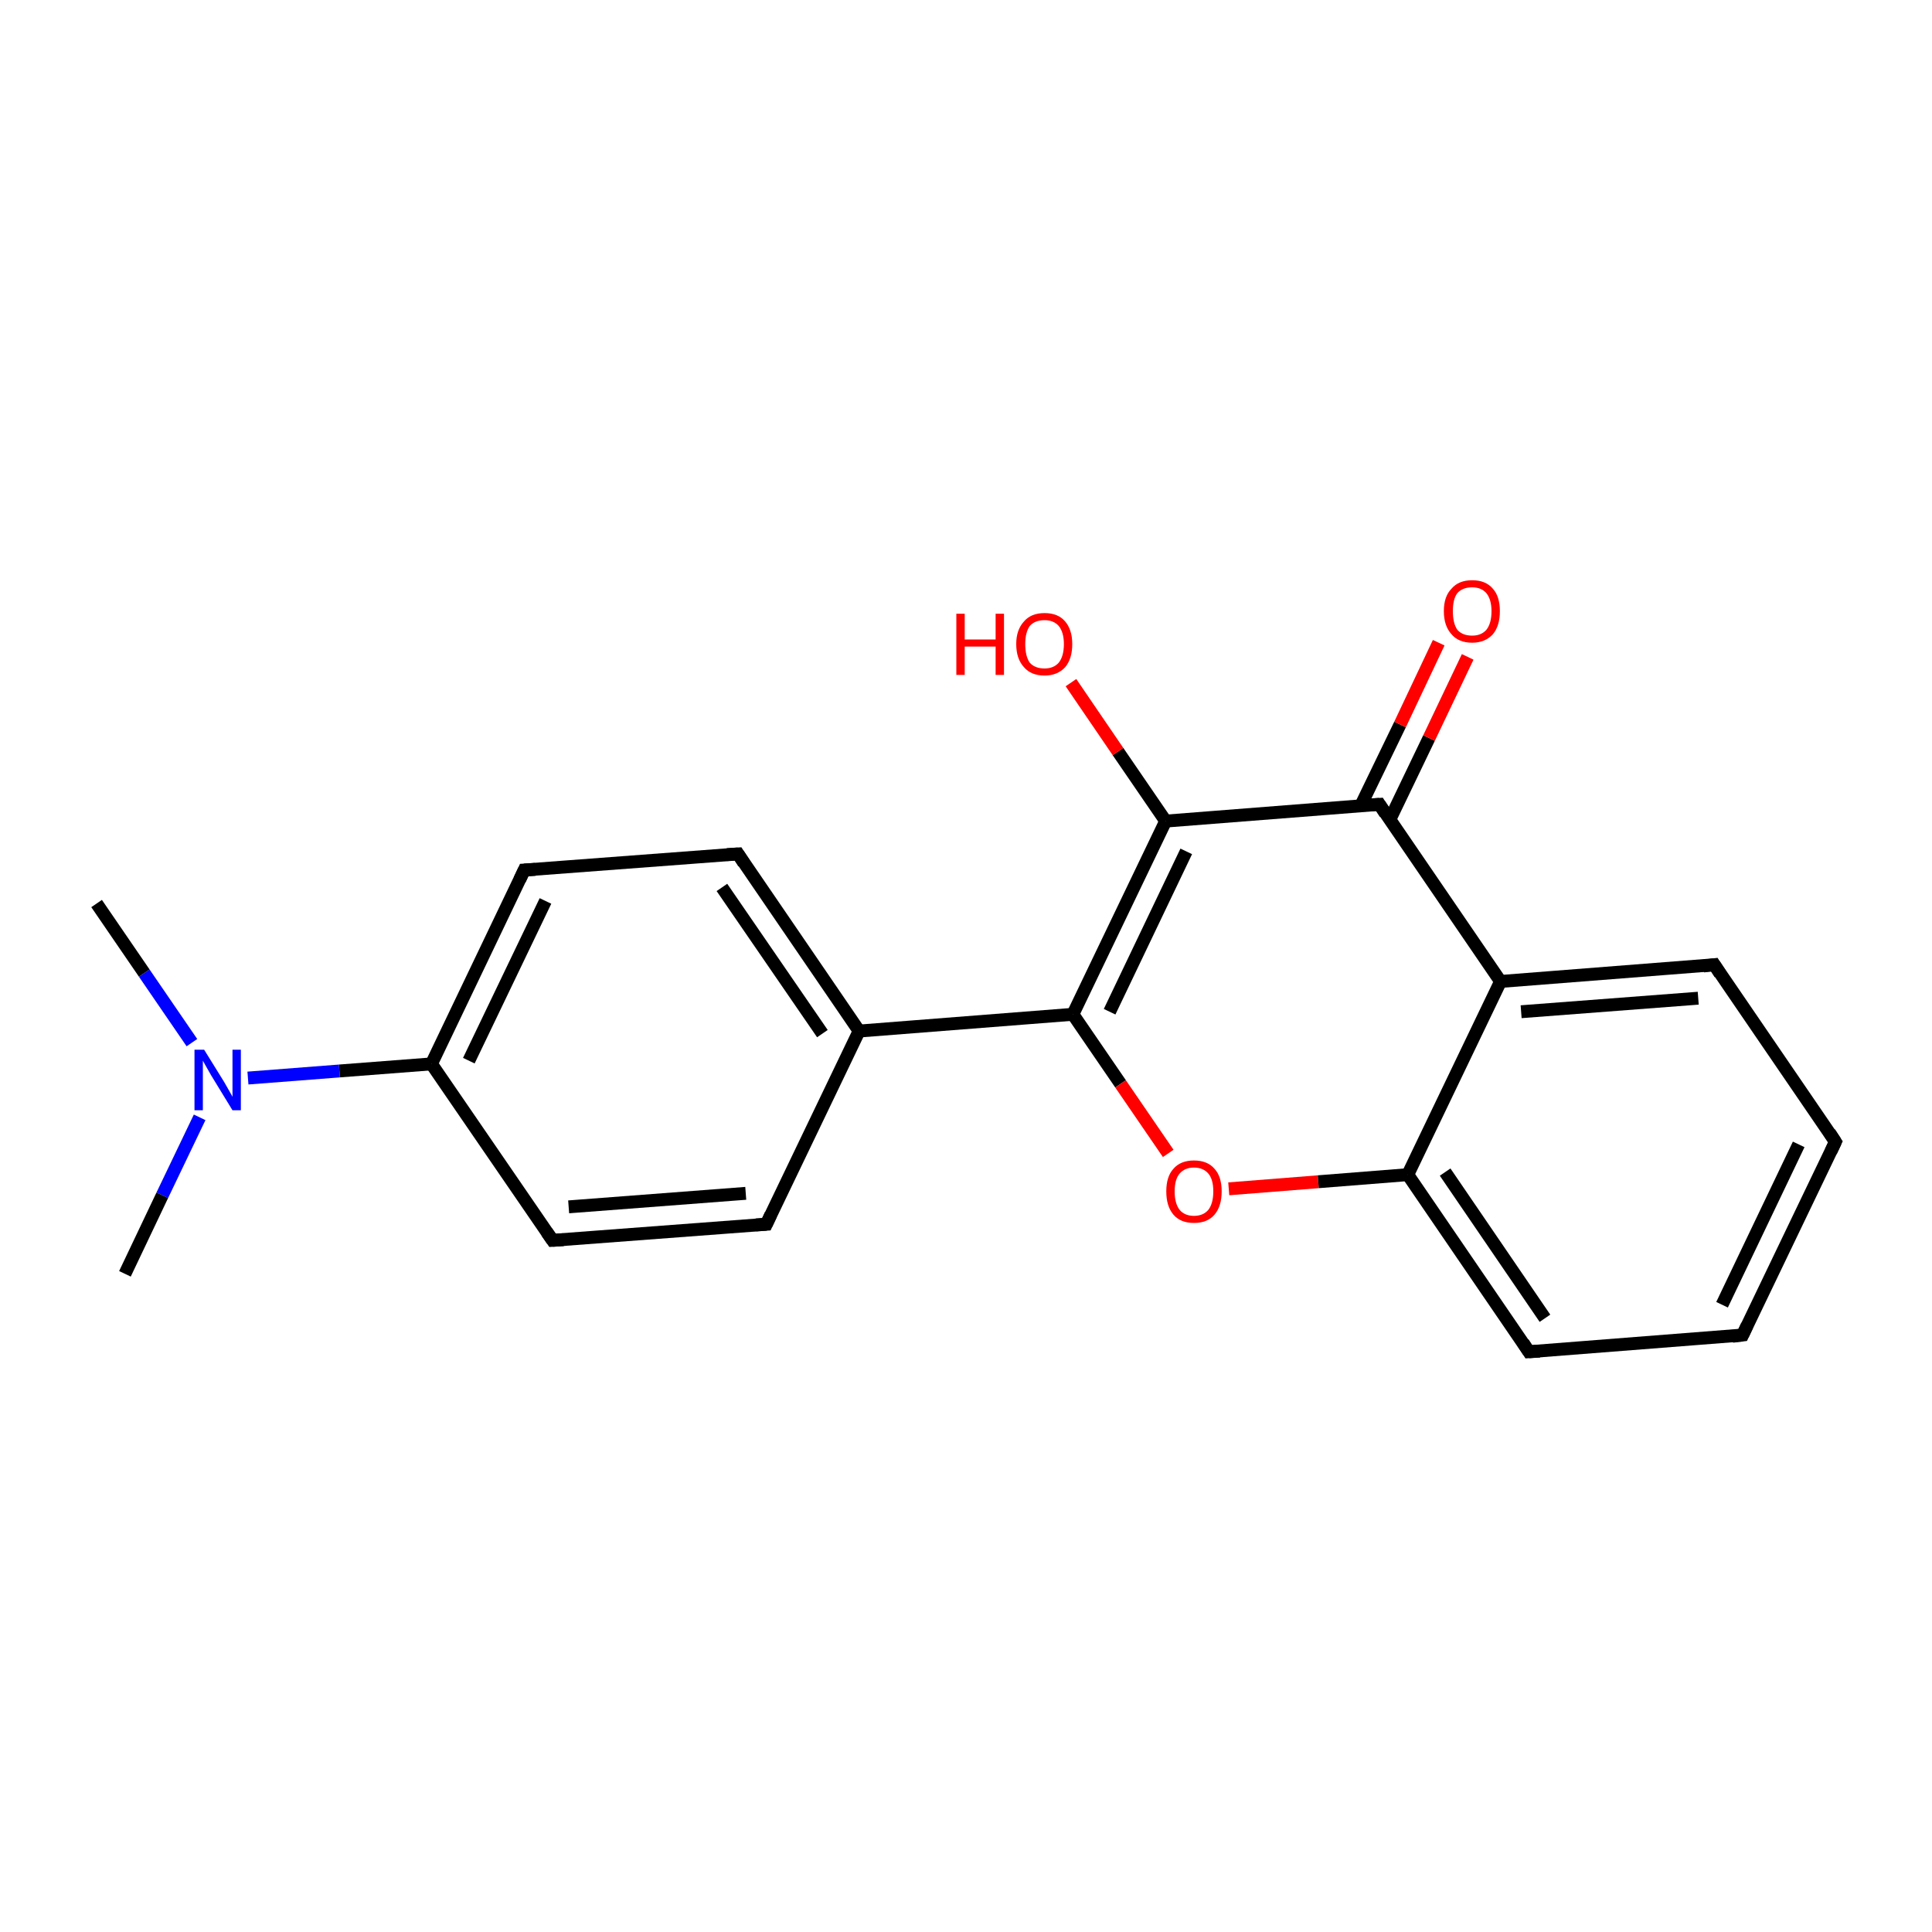 <?xml version='1.0' encoding='iso-8859-1'?>
<svg version='1.1' baseProfile='full'
              xmlns='http://www.w3.org/2000/svg'
                      xmlns:rdkit='http://www.rdkit.org/xml'
                      xmlns:xlink='http://www.w3.org/1999/xlink'
                  xml:space='preserve'
width='300px' height='300px' viewBox='0 0 300 300'>
<!-- END OF HEADER -->
<rect style='opacity:1.0;fill:#FFFFFF;stroke:none' width='300.0' height='300.0' x='0.0' y='0.0'> </rect>
<path class='bond-0 atom-0 atom-1' d='M 15.0,140.3 L 22.4,151.1' style='fill:none;fill-rule:evenodd;stroke:#000000;stroke-width:2.0px;stroke-linecap:butt;stroke-linejoin:miter;stroke-opacity:1' />
<path class='bond-0 atom-0 atom-1' d='M 22.4,151.1 L 29.8,161.9' style='fill:none;fill-rule:evenodd;stroke:#0000FF;stroke-width:2.0px;stroke-linecap:butt;stroke-linejoin:miter;stroke-opacity:1' />
<path class='bond-1 atom-1 atom-2' d='M 31.0,173.5 L 25.2,185.6' style='fill:none;fill-rule:evenodd;stroke:#0000FF;stroke-width:2.0px;stroke-linecap:butt;stroke-linejoin:miter;stroke-opacity:1' />
<path class='bond-1 atom-1 atom-2' d='M 25.2,185.6 L 19.4,197.8' style='fill:none;fill-rule:evenodd;stroke:#000000;stroke-width:2.0px;stroke-linecap:butt;stroke-linejoin:miter;stroke-opacity:1' />
<path class='bond-2 atom-1 atom-3' d='M 38.5,167.4 L 52.7,166.3' style='fill:none;fill-rule:evenodd;stroke:#0000FF;stroke-width:2.0px;stroke-linecap:butt;stroke-linejoin:miter;stroke-opacity:1' />
<path class='bond-2 atom-1 atom-3' d='M 52.7,166.3 L 67.0,165.2' style='fill:none;fill-rule:evenodd;stroke:#000000;stroke-width:2.0px;stroke-linecap:butt;stroke-linejoin:miter;stroke-opacity:1' />
<path class='bond-3 atom-3 atom-4' d='M 67.0,165.2 L 81.4,135.1' style='fill:none;fill-rule:evenodd;stroke:#000000;stroke-width:2.0px;stroke-linecap:butt;stroke-linejoin:miter;stroke-opacity:1' />
<path class='bond-3 atom-3 atom-4' d='M 72.8,164.7 L 84.7,139.9' style='fill:none;fill-rule:evenodd;stroke:#000000;stroke-width:2.0px;stroke-linecap:butt;stroke-linejoin:miter;stroke-opacity:1' />
<path class='bond-4 atom-4 atom-5' d='M 81.4,135.1 L 114.6,132.6' style='fill:none;fill-rule:evenodd;stroke:#000000;stroke-width:2.0px;stroke-linecap:butt;stroke-linejoin:miter;stroke-opacity:1' />
<path class='bond-5 atom-5 atom-6' d='M 114.6,132.6 L 133.4,160.1' style='fill:none;fill-rule:evenodd;stroke:#000000;stroke-width:2.0px;stroke-linecap:butt;stroke-linejoin:miter;stroke-opacity:1' />
<path class='bond-5 atom-5 atom-6' d='M 112.1,137.8 L 127.7,160.5' style='fill:none;fill-rule:evenodd;stroke:#000000;stroke-width:2.0px;stroke-linecap:butt;stroke-linejoin:miter;stroke-opacity:1' />
<path class='bond-6 atom-6 atom-7' d='M 133.4,160.1 L 166.6,157.5' style='fill:none;fill-rule:evenodd;stroke:#000000;stroke-width:2.0px;stroke-linecap:butt;stroke-linejoin:miter;stroke-opacity:1' />
<path class='bond-7 atom-7 atom-8' d='M 166.6,157.5 L 174.0,168.3' style='fill:none;fill-rule:evenodd;stroke:#000000;stroke-width:2.0px;stroke-linecap:butt;stroke-linejoin:miter;stroke-opacity:1' />
<path class='bond-7 atom-7 atom-8' d='M 174.0,168.3 L 181.4,179.1' style='fill:none;fill-rule:evenodd;stroke:#FF0000;stroke-width:2.0px;stroke-linecap:butt;stroke-linejoin:miter;stroke-opacity:1' />
<path class='bond-8 atom-8 atom-9' d='M 190.8,184.6 L 204.7,183.5' style='fill:none;fill-rule:evenodd;stroke:#FF0000;stroke-width:2.0px;stroke-linecap:butt;stroke-linejoin:miter;stroke-opacity:1' />
<path class='bond-8 atom-8 atom-9' d='M 204.7,183.5 L 218.6,182.4' style='fill:none;fill-rule:evenodd;stroke:#000000;stroke-width:2.0px;stroke-linecap:butt;stroke-linejoin:miter;stroke-opacity:1' />
<path class='bond-9 atom-9 atom-10' d='M 218.6,182.4 L 237.4,209.9' style='fill:none;fill-rule:evenodd;stroke:#000000;stroke-width:2.0px;stroke-linecap:butt;stroke-linejoin:miter;stroke-opacity:1' />
<path class='bond-9 atom-9 atom-10' d='M 224.4,182.0 L 239.9,204.7' style='fill:none;fill-rule:evenodd;stroke:#000000;stroke-width:2.0px;stroke-linecap:butt;stroke-linejoin:miter;stroke-opacity:1' />
<path class='bond-10 atom-10 atom-11' d='M 237.4,209.9 L 270.6,207.3' style='fill:none;fill-rule:evenodd;stroke:#000000;stroke-width:2.0px;stroke-linecap:butt;stroke-linejoin:miter;stroke-opacity:1' />
<path class='bond-11 atom-11 atom-12' d='M 270.6,207.3 L 285.0,177.3' style='fill:none;fill-rule:evenodd;stroke:#000000;stroke-width:2.0px;stroke-linecap:butt;stroke-linejoin:miter;stroke-opacity:1' />
<path class='bond-11 atom-11 atom-12' d='M 267.4,202.6 L 279.3,177.7' style='fill:none;fill-rule:evenodd;stroke:#000000;stroke-width:2.0px;stroke-linecap:butt;stroke-linejoin:miter;stroke-opacity:1' />
<path class='bond-12 atom-12 atom-13' d='M 285.0,177.3 L 266.2,149.8' style='fill:none;fill-rule:evenodd;stroke:#000000;stroke-width:2.0px;stroke-linecap:butt;stroke-linejoin:miter;stroke-opacity:1' />
<path class='bond-13 atom-13 atom-14' d='M 266.2,149.8 L 233.0,152.4' style='fill:none;fill-rule:evenodd;stroke:#000000;stroke-width:2.0px;stroke-linecap:butt;stroke-linejoin:miter;stroke-opacity:1' />
<path class='bond-13 atom-13 atom-14' d='M 263.7,155.0 L 236.2,157.1' style='fill:none;fill-rule:evenodd;stroke:#000000;stroke-width:2.0px;stroke-linecap:butt;stroke-linejoin:miter;stroke-opacity:1' />
<path class='bond-14 atom-14 atom-15' d='M 233.0,152.4 L 214.2,124.9' style='fill:none;fill-rule:evenodd;stroke:#000000;stroke-width:2.0px;stroke-linecap:butt;stroke-linejoin:miter;stroke-opacity:1' />
<path class='bond-15 atom-15 atom-16' d='M 215.8,127.3 L 221.9,114.6' style='fill:none;fill-rule:evenodd;stroke:#000000;stroke-width:2.0px;stroke-linecap:butt;stroke-linejoin:miter;stroke-opacity:1' />
<path class='bond-15 atom-15 atom-16' d='M 221.9,114.6 L 227.9,102.0' style='fill:none;fill-rule:evenodd;stroke:#FF0000;stroke-width:2.0px;stroke-linecap:butt;stroke-linejoin:miter;stroke-opacity:1' />
<path class='bond-15 atom-15 atom-16' d='M 211.3,125.1 L 217.4,112.5' style='fill:none;fill-rule:evenodd;stroke:#000000;stroke-width:2.0px;stroke-linecap:butt;stroke-linejoin:miter;stroke-opacity:1' />
<path class='bond-15 atom-15 atom-16' d='M 217.4,112.5 L 223.4,99.8' style='fill:none;fill-rule:evenodd;stroke:#FF0000;stroke-width:2.0px;stroke-linecap:butt;stroke-linejoin:miter;stroke-opacity:1' />
<path class='bond-16 atom-15 atom-17' d='M 214.2,124.9 L 181.0,127.5' style='fill:none;fill-rule:evenodd;stroke:#000000;stroke-width:2.0px;stroke-linecap:butt;stroke-linejoin:miter;stroke-opacity:1' />
<path class='bond-17 atom-17 atom-18' d='M 181.0,127.5 L 173.6,116.7' style='fill:none;fill-rule:evenodd;stroke:#000000;stroke-width:2.0px;stroke-linecap:butt;stroke-linejoin:miter;stroke-opacity:1' />
<path class='bond-17 atom-17 atom-18' d='M 173.6,116.7 L 166.3,106.0' style='fill:none;fill-rule:evenodd;stroke:#FF0000;stroke-width:2.0px;stroke-linecap:butt;stroke-linejoin:miter;stroke-opacity:1' />
<path class='bond-18 atom-6 atom-19' d='M 133.4,160.1 L 119.0,190.1' style='fill:none;fill-rule:evenodd;stroke:#000000;stroke-width:2.0px;stroke-linecap:butt;stroke-linejoin:miter;stroke-opacity:1' />
<path class='bond-19 atom-19 atom-20' d='M 119.0,190.1 L 85.8,192.6' style='fill:none;fill-rule:evenodd;stroke:#000000;stroke-width:2.0px;stroke-linecap:butt;stroke-linejoin:miter;stroke-opacity:1' />
<path class='bond-19 atom-19 atom-20' d='M 115.8,185.3 L 88.3,187.4' style='fill:none;fill-rule:evenodd;stroke:#000000;stroke-width:2.0px;stroke-linecap:butt;stroke-linejoin:miter;stroke-opacity:1' />
<path class='bond-20 atom-20 atom-3' d='M 85.8,192.6 L 67.0,165.2' style='fill:none;fill-rule:evenodd;stroke:#000000;stroke-width:2.0px;stroke-linecap:butt;stroke-linejoin:miter;stroke-opacity:1' />
<path class='bond-21 atom-17 atom-7' d='M 181.0,127.5 L 166.6,157.5' style='fill:none;fill-rule:evenodd;stroke:#000000;stroke-width:2.0px;stroke-linecap:butt;stroke-linejoin:miter;stroke-opacity:1' />
<path class='bond-21 atom-17 atom-7' d='M 184.2,132.2 L 172.3,157.1' style='fill:none;fill-rule:evenodd;stroke:#000000;stroke-width:2.0px;stroke-linecap:butt;stroke-linejoin:miter;stroke-opacity:1' />
<path class='bond-22 atom-14 atom-9' d='M 233.0,152.4 L 218.6,182.4' style='fill:none;fill-rule:evenodd;stroke:#000000;stroke-width:2.0px;stroke-linecap:butt;stroke-linejoin:miter;stroke-opacity:1' />
<path d='M 80.7,136.6 L 81.4,135.1 L 83.1,135.0' style='fill:none;stroke:#000000;stroke-width:2.0px;stroke-linecap:butt;stroke-linejoin:miter;stroke-miterlimit:10;stroke-opacity:1;' />
<path d='M 112.9,132.7 L 114.6,132.6 L 115.5,134.0' style='fill:none;stroke:#000000;stroke-width:2.0px;stroke-linecap:butt;stroke-linejoin:miter;stroke-miterlimit:10;stroke-opacity:1;' />
<path d='M 236.5,208.5 L 237.4,209.9 L 239.1,209.8' style='fill:none;stroke:#000000;stroke-width:2.0px;stroke-linecap:butt;stroke-linejoin:miter;stroke-miterlimit:10;stroke-opacity:1;' />
<path d='M 269.0,207.5 L 270.6,207.3 L 271.3,205.8' style='fill:none;stroke:#000000;stroke-width:2.0px;stroke-linecap:butt;stroke-linejoin:miter;stroke-miterlimit:10;stroke-opacity:1;' />
<path d='M 284.3,178.8 L 285.0,177.3 L 284.1,175.9' style='fill:none;stroke:#000000;stroke-width:2.0px;stroke-linecap:butt;stroke-linejoin:miter;stroke-miterlimit:10;stroke-opacity:1;' />
<path d='M 267.1,151.2 L 266.2,149.8 L 264.5,150.0' style='fill:none;stroke:#000000;stroke-width:2.0px;stroke-linecap:butt;stroke-linejoin:miter;stroke-miterlimit:10;stroke-opacity:1;' />
<path d='M 215.1,126.3 L 214.2,124.9 L 212.5,125.0' style='fill:none;stroke:#000000;stroke-width:2.0px;stroke-linecap:butt;stroke-linejoin:miter;stroke-miterlimit:10;stroke-opacity:1;' />
<path d='M 119.7,188.6 L 119.0,190.1 L 117.4,190.2' style='fill:none;stroke:#000000;stroke-width:2.0px;stroke-linecap:butt;stroke-linejoin:miter;stroke-miterlimit:10;stroke-opacity:1;' />
<path d='M 87.5,192.5 L 85.8,192.6 L 84.9,191.3' style='fill:none;stroke:#000000;stroke-width:2.0px;stroke-linecap:butt;stroke-linejoin:miter;stroke-miterlimit:10;stroke-opacity:1;' />
<path class='atom-1' d='M 31.7 163.0
L 34.8 168.0
Q 35.1 168.5, 35.6 169.4
Q 36.1 170.3, 36.1 170.3
L 36.1 163.0
L 37.4 163.0
L 37.4 172.4
L 36.1 172.4
L 32.8 167.0
Q 32.4 166.3, 32.0 165.6
Q 31.6 164.9, 31.5 164.7
L 31.5 172.4
L 30.2 172.4
L 30.2 163.0
L 31.7 163.0
' fill='#0000FF'/>
<path class='atom-8' d='M 181.1 185.0
Q 181.1 182.7, 182.2 181.5
Q 183.3 180.2, 185.4 180.2
Q 187.5 180.2, 188.6 181.5
Q 189.7 182.7, 189.7 185.0
Q 189.7 187.3, 188.6 188.6
Q 187.5 189.9, 185.4 189.9
Q 183.3 189.9, 182.2 188.6
Q 181.1 187.3, 181.1 185.0
M 185.4 188.8
Q 186.8 188.8, 187.6 187.9
Q 188.4 186.9, 188.4 185.0
Q 188.4 183.1, 187.6 182.2
Q 186.8 181.3, 185.4 181.3
Q 184.0 181.3, 183.2 182.2
Q 182.4 183.1, 182.4 185.0
Q 182.4 186.9, 183.2 187.9
Q 184.0 188.8, 185.4 188.8
' fill='#FF0000'/>
<path class='atom-16' d='M 224.2 94.9
Q 224.2 92.6, 225.4 91.4
Q 226.5 90.1, 228.6 90.1
Q 230.7 90.1, 231.8 91.4
Q 232.9 92.6, 232.9 94.9
Q 232.9 97.2, 231.8 98.5
Q 230.6 99.8, 228.6 99.8
Q 226.5 99.8, 225.4 98.5
Q 224.2 97.2, 224.2 94.9
M 228.6 98.7
Q 230.0 98.7, 230.8 97.8
Q 231.6 96.8, 231.6 94.9
Q 231.6 93.1, 230.8 92.1
Q 230.0 91.2, 228.6 91.2
Q 227.1 91.2, 226.3 92.1
Q 225.6 93.0, 225.6 94.9
Q 225.6 96.8, 226.3 97.8
Q 227.1 98.7, 228.6 98.7
' fill='#FF0000'/>
<path class='atom-18' d='M 148.5 95.3
L 149.8 95.3
L 149.8 99.3
L 154.6 99.3
L 154.6 95.3
L 155.9 95.3
L 155.9 104.8
L 154.6 104.8
L 154.6 100.4
L 149.8 100.4
L 149.8 104.8
L 148.5 104.8
L 148.5 95.3
' fill='#FF0000'/>
<path class='atom-18' d='M 157.8 100.0
Q 157.8 97.8, 159.0 96.5
Q 160.1 95.2, 162.2 95.2
Q 164.3 95.2, 165.4 96.5
Q 166.5 97.8, 166.5 100.0
Q 166.5 102.3, 165.4 103.6
Q 164.2 104.9, 162.2 104.9
Q 160.1 104.9, 159.0 103.6
Q 157.8 102.3, 157.8 100.0
M 162.2 103.8
Q 163.6 103.8, 164.4 102.9
Q 165.2 101.9, 165.2 100.0
Q 165.2 98.2, 164.4 97.2
Q 163.6 96.3, 162.2 96.3
Q 160.7 96.3, 159.9 97.2
Q 159.2 98.2, 159.2 100.0
Q 159.2 101.9, 159.9 102.9
Q 160.7 103.8, 162.2 103.8
' fill='#FF0000'/>
</svg>
